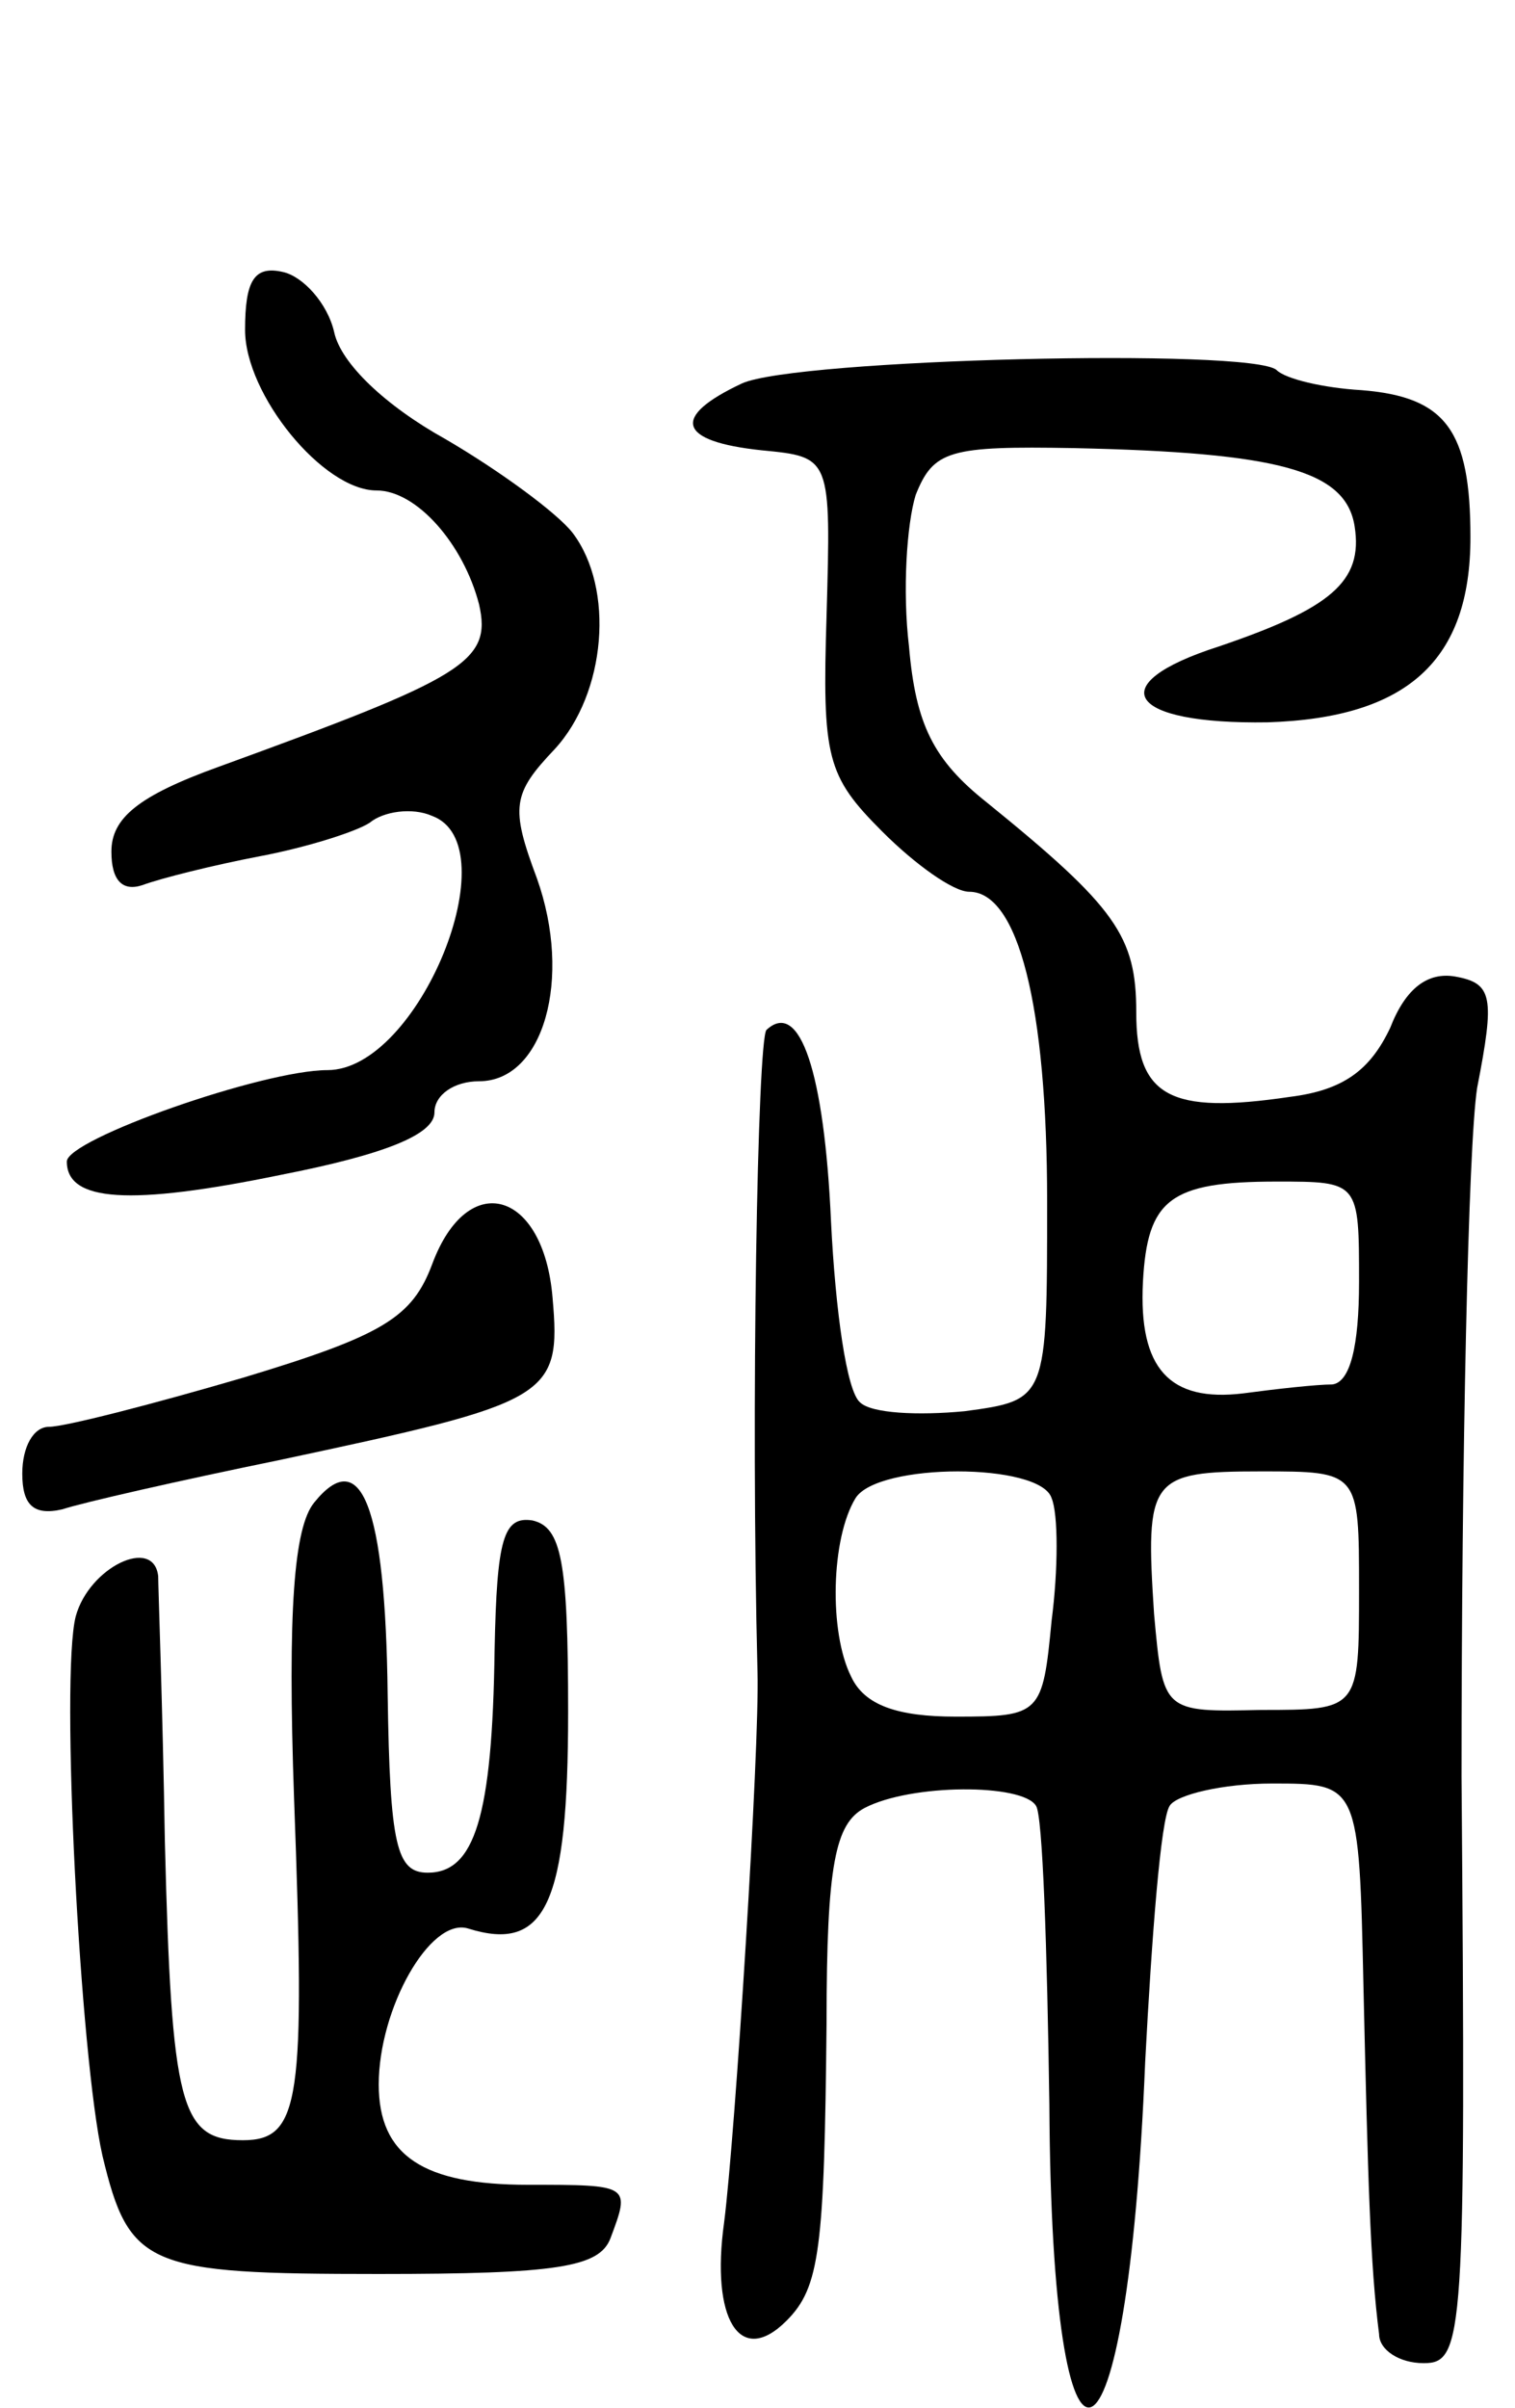 <svg version="1.0" xmlns="http://www.w3.org/2000/svg"
 width="68pt" height="108pt" viewBox="0 0 68 108"
 preserveAspectRatio="xMidYMid meet">
<g transform="translate(0,108) scale(0.1,-0.1)"
fill="#000000" stroke="none">
<path d="M110 932 c0 -29 35 -72 59 -72 18 0 39 -24 46 -51 6 -26 -7 -33 -117
-73 -36 -13 -48 -23 -48 -38 0 -13 5 -18 14 -15 8 3 32 9 53 13 21 4 43 11 49
15 6 5 19 7 28 3 35 -13 -6 -114 -47 -114 -29 0 -117 -31 -117 -41 0 -18 28
-20 96 -6 46 9 69 18 69 28 0 8 9 14 20 14 29 0 42 46 26 91 -12 32 -11 38 8
58 23 25 27 72 8 97 -7 9 -33 28 -57 42 -27 15 -47 34 -50 48 -3 13 -14 25
-23 27 -13 3 -17 -4 -17 -26z"/>
<path d="M333 908 c-32 -15 -29 -26 9 -30 31 -3 31 -3 29 -74 -2 -64 0 -72 25
-97 15 -15 32 -27 39 -27 22 0 35 -51 35 -139 0 -89 0 -89 -37 -94 -21 -2 -42
-1 -47 4 -6 5 -11 41 -13 81 -3 67 -14 100 -29 86 -4 -5 -7 -170 -4 -288 1
-34 -10 -208 -15 -247 -6 -43 7 -65 28 -44 15 15 17 32 18 134 0 71 4 89 17
96 21 11 71 11 77 1 3 -4 5 -64 6 -134 1 -191 35 -177 43 19 3 57 7 109 11
115 3 5 24 10 46 10 39 0 39 0 41 -92 2 -86 3 -124 7 -155 0 -7 9 -13 20 -13
18 0 19 11 17 263 0 144 3 283 7 309 8 41 7 47 -10 50 -12 2 -22 -5 -29 -23
-9 -19 -21 -28 -45 -31 -54 -8 -69 0 -69 38 0 34 -9 47 -67 94 -24 19 -32 35
-35 70 -3 25 -1 55 3 68 8 20 15 22 71 21 92 -2 122 -10 126 -35 4 -25 -11
-37 -61 -54 -53 -17 -41 -35 22 -34 63 2 91 28 91 83 0 48 -11 63 -49 66 -17
1 -34 5 -38 9 -11 10 -216 5 -240 -6z m277 -403 c0 -29 -4 -45 -12 -46 -7 0
-25 -2 -40 -4 -33 -4 -47 11 -45 50 2 37 12 45 60 45 37 0 37 0 37 -45z m-138
-97 c3 -7 3 -32 0 -55 -4 -42 -5 -43 -43 -43 -26 0 -41 5 -47 18 -10 20 -9 62
2 80 10 16 83 16 88 0z m138 -41 c0 -54 0 -54 -44 -54 -44 -1 -44 -1 -48 43
-4 61 -2 64 48 64 44 0 44 0 44 -53z"/>
<path d="M194 513 c-9 -24 -22 -32 -85 -51 -41 -12 -80 -22 -87 -22 -7 0 -12
-9 -12 -21 0 -14 5 -19 18 -16 9 3 53 13 97 22 122 26 127 28 123 73 -4 48
-38 58 -54 15z"/>
<path d="M141 406 c-9 -11 -12 -48 -9 -133 5 -135 3 -153 -23 -153 -28 0 -32
15 -35 134 -1 61 -3 114 -3 119 -2 18 -31 4 -37 -18 -7 -27 2 -198 12 -242 12
-50 20 -53 124 -53 80 0 99 3 104 16 9 24 9 24 -37 24 -47 0 -67 13 -67 45 0
34 23 75 40 70 35 -11 45 11 45 97 0 68 -3 83 -16 86 -13 2 -16 -8 -17 -58 -1
-75 -9 -100 -30 -100 -14 0 -17 12 -18 80 -1 85 -12 112 -33 86z"/>
</g>
</svg>
